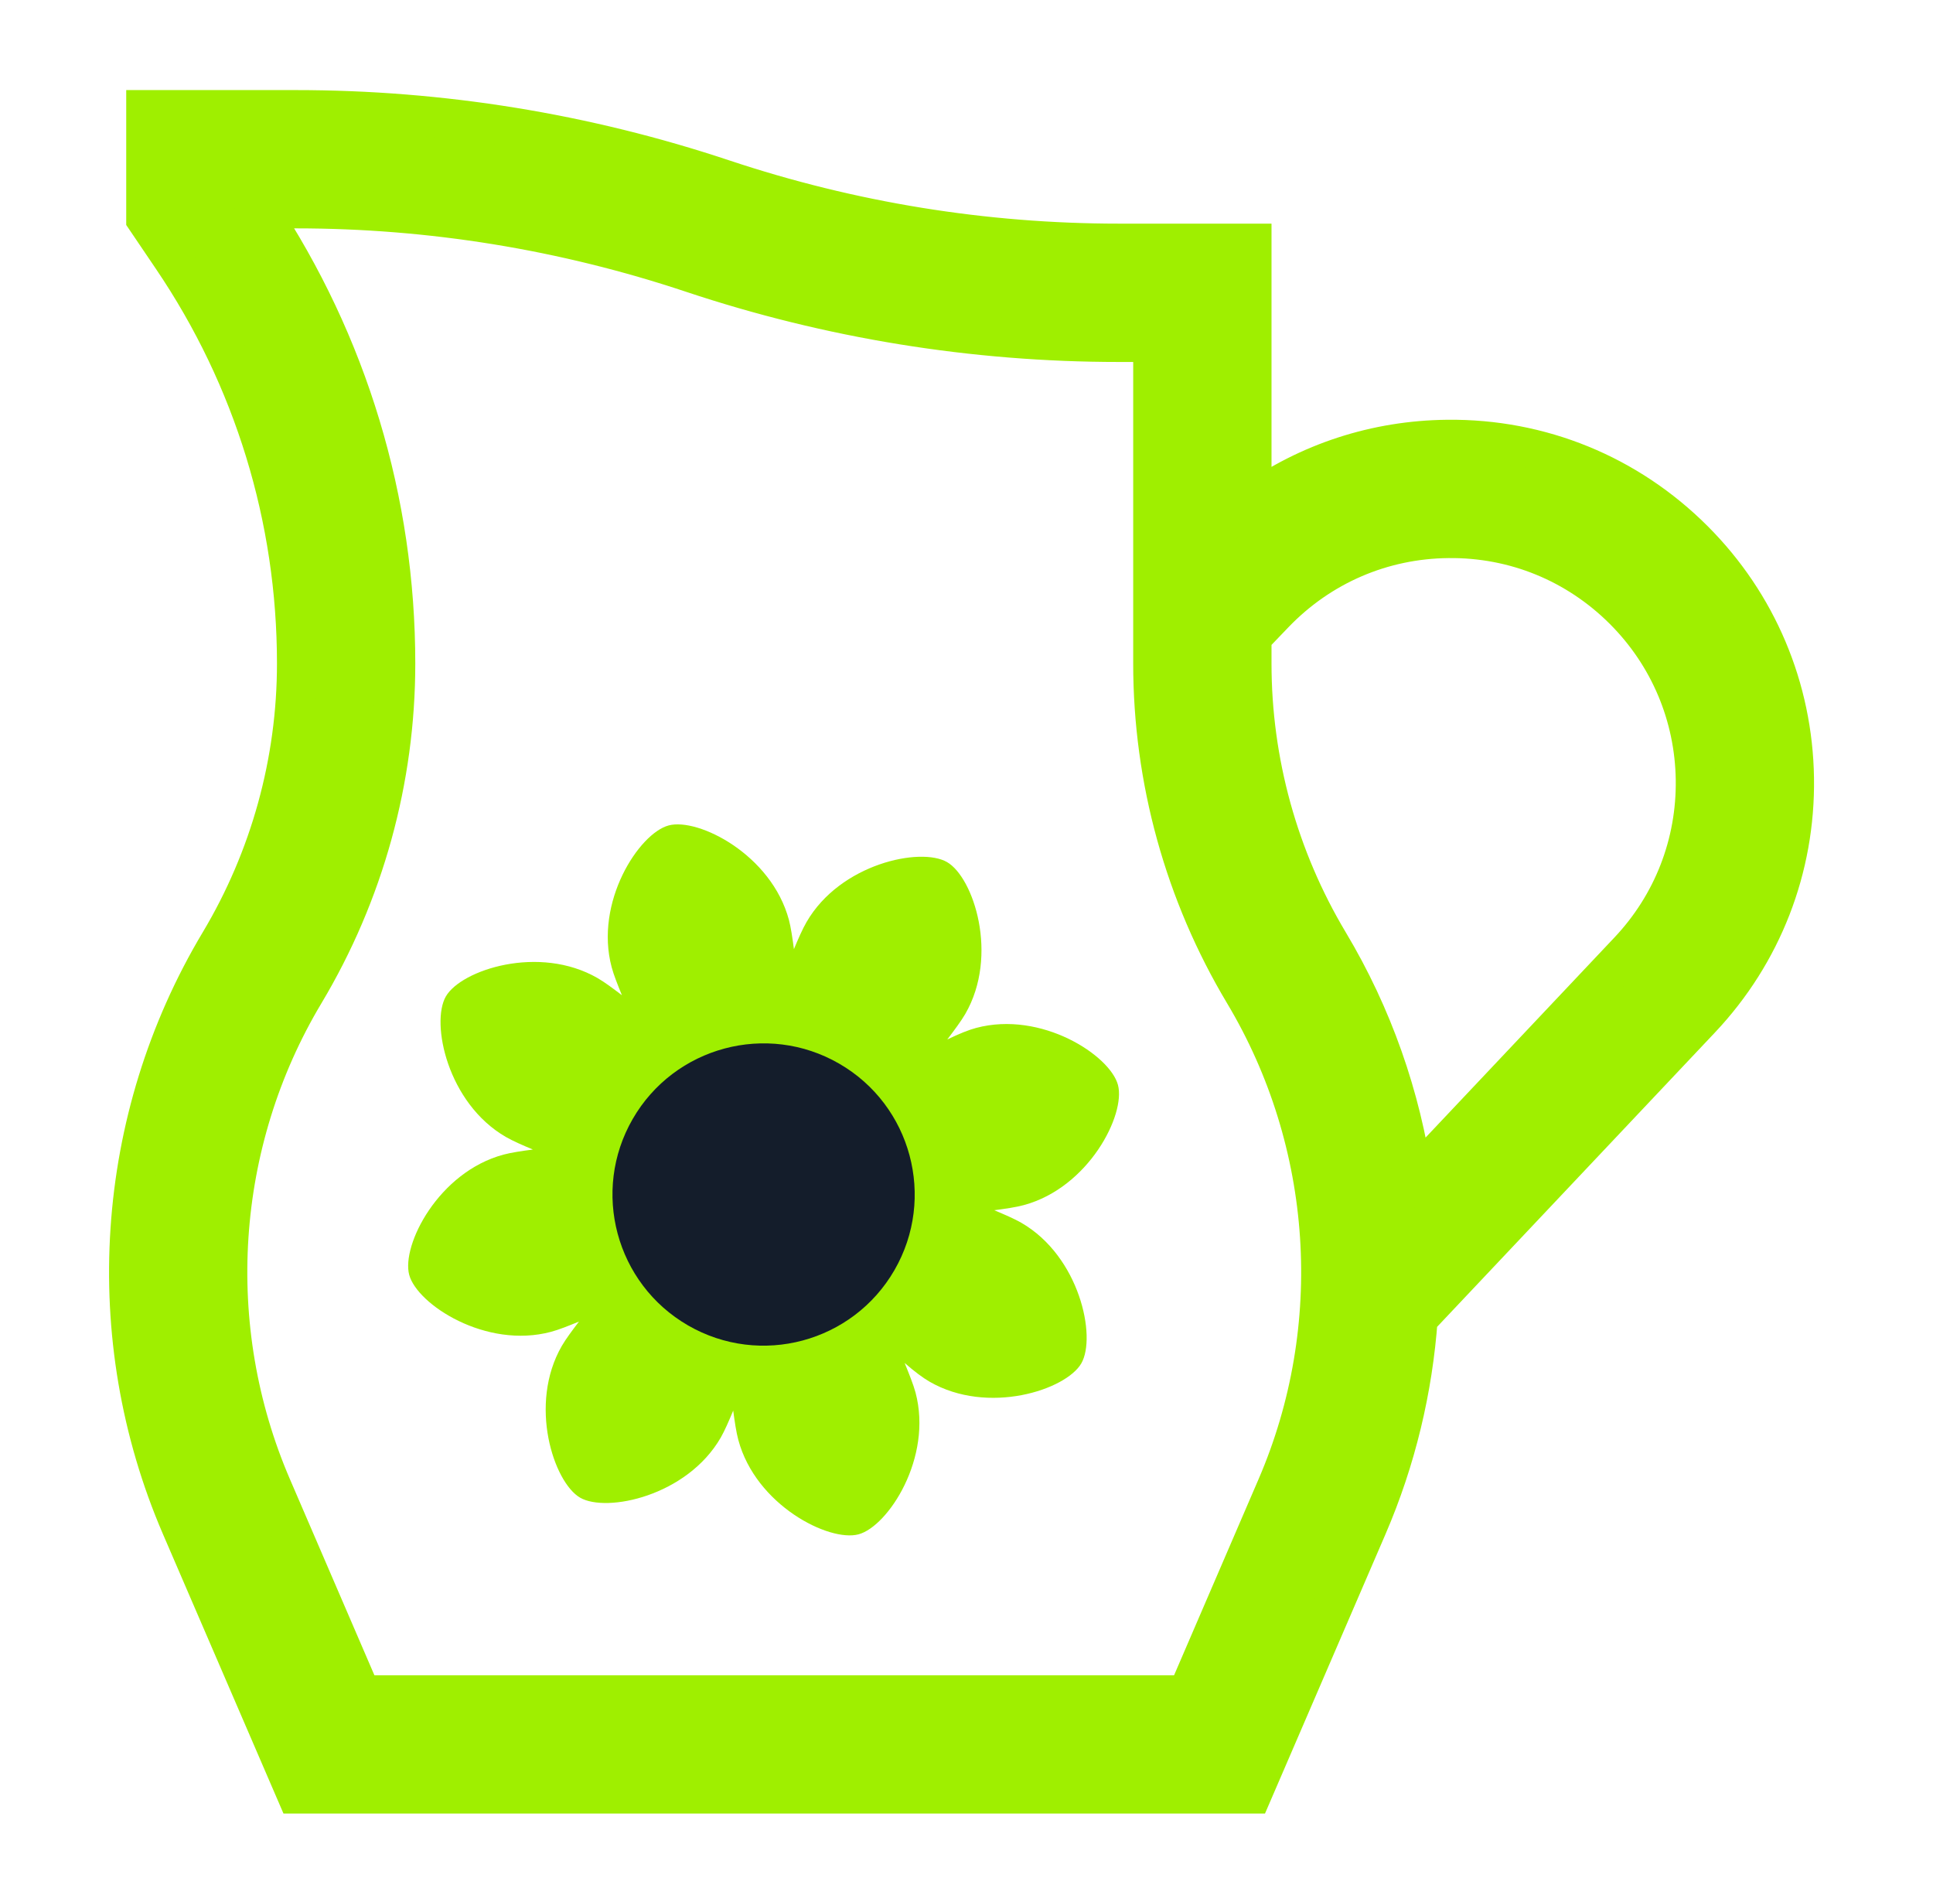 <svg width="65" height="64" viewBox="0 0 65 64" fill="none" xmlns="http://www.w3.org/2000/svg">
<path d="M60.332 26.161C60.288 23.139 59.088 20.297 56.951 18.16C54.739 15.948 51.798 14.745 48.67 14.779C46.271 14.803 43.998 15.549 42.09 16.913V8.185H37.63C33.095 8.185 28.615 7.459 24.314 6.025C19.674 4.479 14.84 3.695 9.948 3.695H4.911V7.359L5.796 8.667C8.534 12.708 9.98 17.425 9.98 22.307C9.98 25.609 9.084 28.851 7.39 31.684C3.838 37.621 3.352 44.957 6.091 51.311L9.971 60.305H42.099L45.979 51.311C46.946 49.068 47.508 46.703 47.679 44.321L57.183 34.255C59.258 32.057 60.376 29.183 60.332 26.161ZM12.152 56.989L9.138 49.996C6.819 44.62 7.23 38.412 10.236 33.388C12.239 30.04 13.298 26.208 13.298 22.307C13.298 16.843 11.702 11.559 8.68 7.011H9.948C14.483 7.011 18.963 7.739 23.264 9.172C27.904 10.719 32.738 11.503 37.63 11.503H38.772V22.307C38.772 26.208 39.831 30.04 41.835 33.388C44.84 38.412 45.251 44.62 42.932 49.996L39.918 56.989H12.152ZM47.511 39.667C47.108 36.879 46.162 34.16 44.68 31.684C42.986 28.851 42.09 25.609 42.09 22.307V21.413L42.848 20.623C44.394 19.016 46.472 18.117 48.703 18.096C50.931 18.071 53.028 18.929 54.606 20.507C56.128 22.029 56.984 24.055 57.016 26.208C57.047 28.363 56.25 30.412 54.771 31.977L47.511 39.667Z" fill="#9FEF00" stroke="#9FEF00" stroke-width="1.333"/>
<path fill-rule="evenodd" clip-rule="evenodd" d="M20.913 33.459C20.617 33.233 20.327 33.017 20.096 32.884C18.129 31.748 15.507 32.608 14.993 33.499C14.479 34.389 15.045 37.091 17.012 38.225C17.243 38.359 17.576 38.503 17.919 38.647C17.548 38.696 17.191 38.748 16.935 38.817C14.74 39.404 13.495 41.867 13.76 42.86C14.027 43.853 16.337 45.363 18.531 44.775C18.788 44.707 19.124 44.572 19.469 44.431C19.243 44.728 19.027 45.017 18.893 45.248C17.757 47.215 18.619 49.837 19.508 50.352C20.399 50.865 23.1 50.299 24.236 48.332C24.368 48.101 24.511 47.771 24.655 47.425C24.705 47.795 24.757 48.152 24.827 48.409C25.415 50.604 27.877 51.849 28.869 51.584C29.863 51.317 31.372 49.007 30.785 46.813C30.712 46.543 30.567 46.183 30.42 45.823C30.757 46.116 31.035 46.323 31.257 46.451C33.224 47.587 35.847 46.727 36.361 45.836C36.875 44.945 36.309 42.244 34.341 41.108C34.111 40.976 33.779 40.832 33.433 40.688C33.804 40.639 34.163 40.587 34.42 40.517C36.613 39.929 37.86 37.467 37.593 36.475C37.328 35.481 35.017 33.972 32.823 34.559C32.575 34.625 32.253 34.753 31.853 34.948C32.088 34.637 32.32 34.329 32.46 34.087C33.596 32.12 32.736 29.497 31.845 28.983C30.955 28.469 28.253 29.035 27.119 31.003C26.985 31.233 26.841 31.565 26.697 31.909C26.648 31.539 26.596 31.181 26.528 30.924C25.94 28.731 23.477 27.484 22.484 27.751C21.491 28.016 19.981 30.327 20.569 32.521C20.637 32.777 20.772 33.113 20.913 33.459Z" fill="#9FEF00"/>
<path d="M21.276 37.619C22.679 35.189 25.79 34.356 28.218 35.759C30.647 37.161 31.48 40.271 30.078 42.7C28.676 45.129 25.566 45.963 23.136 44.56C20.707 43.157 19.874 40.048 21.276 37.619Z" fill="#141D2B"/>
</svg>
